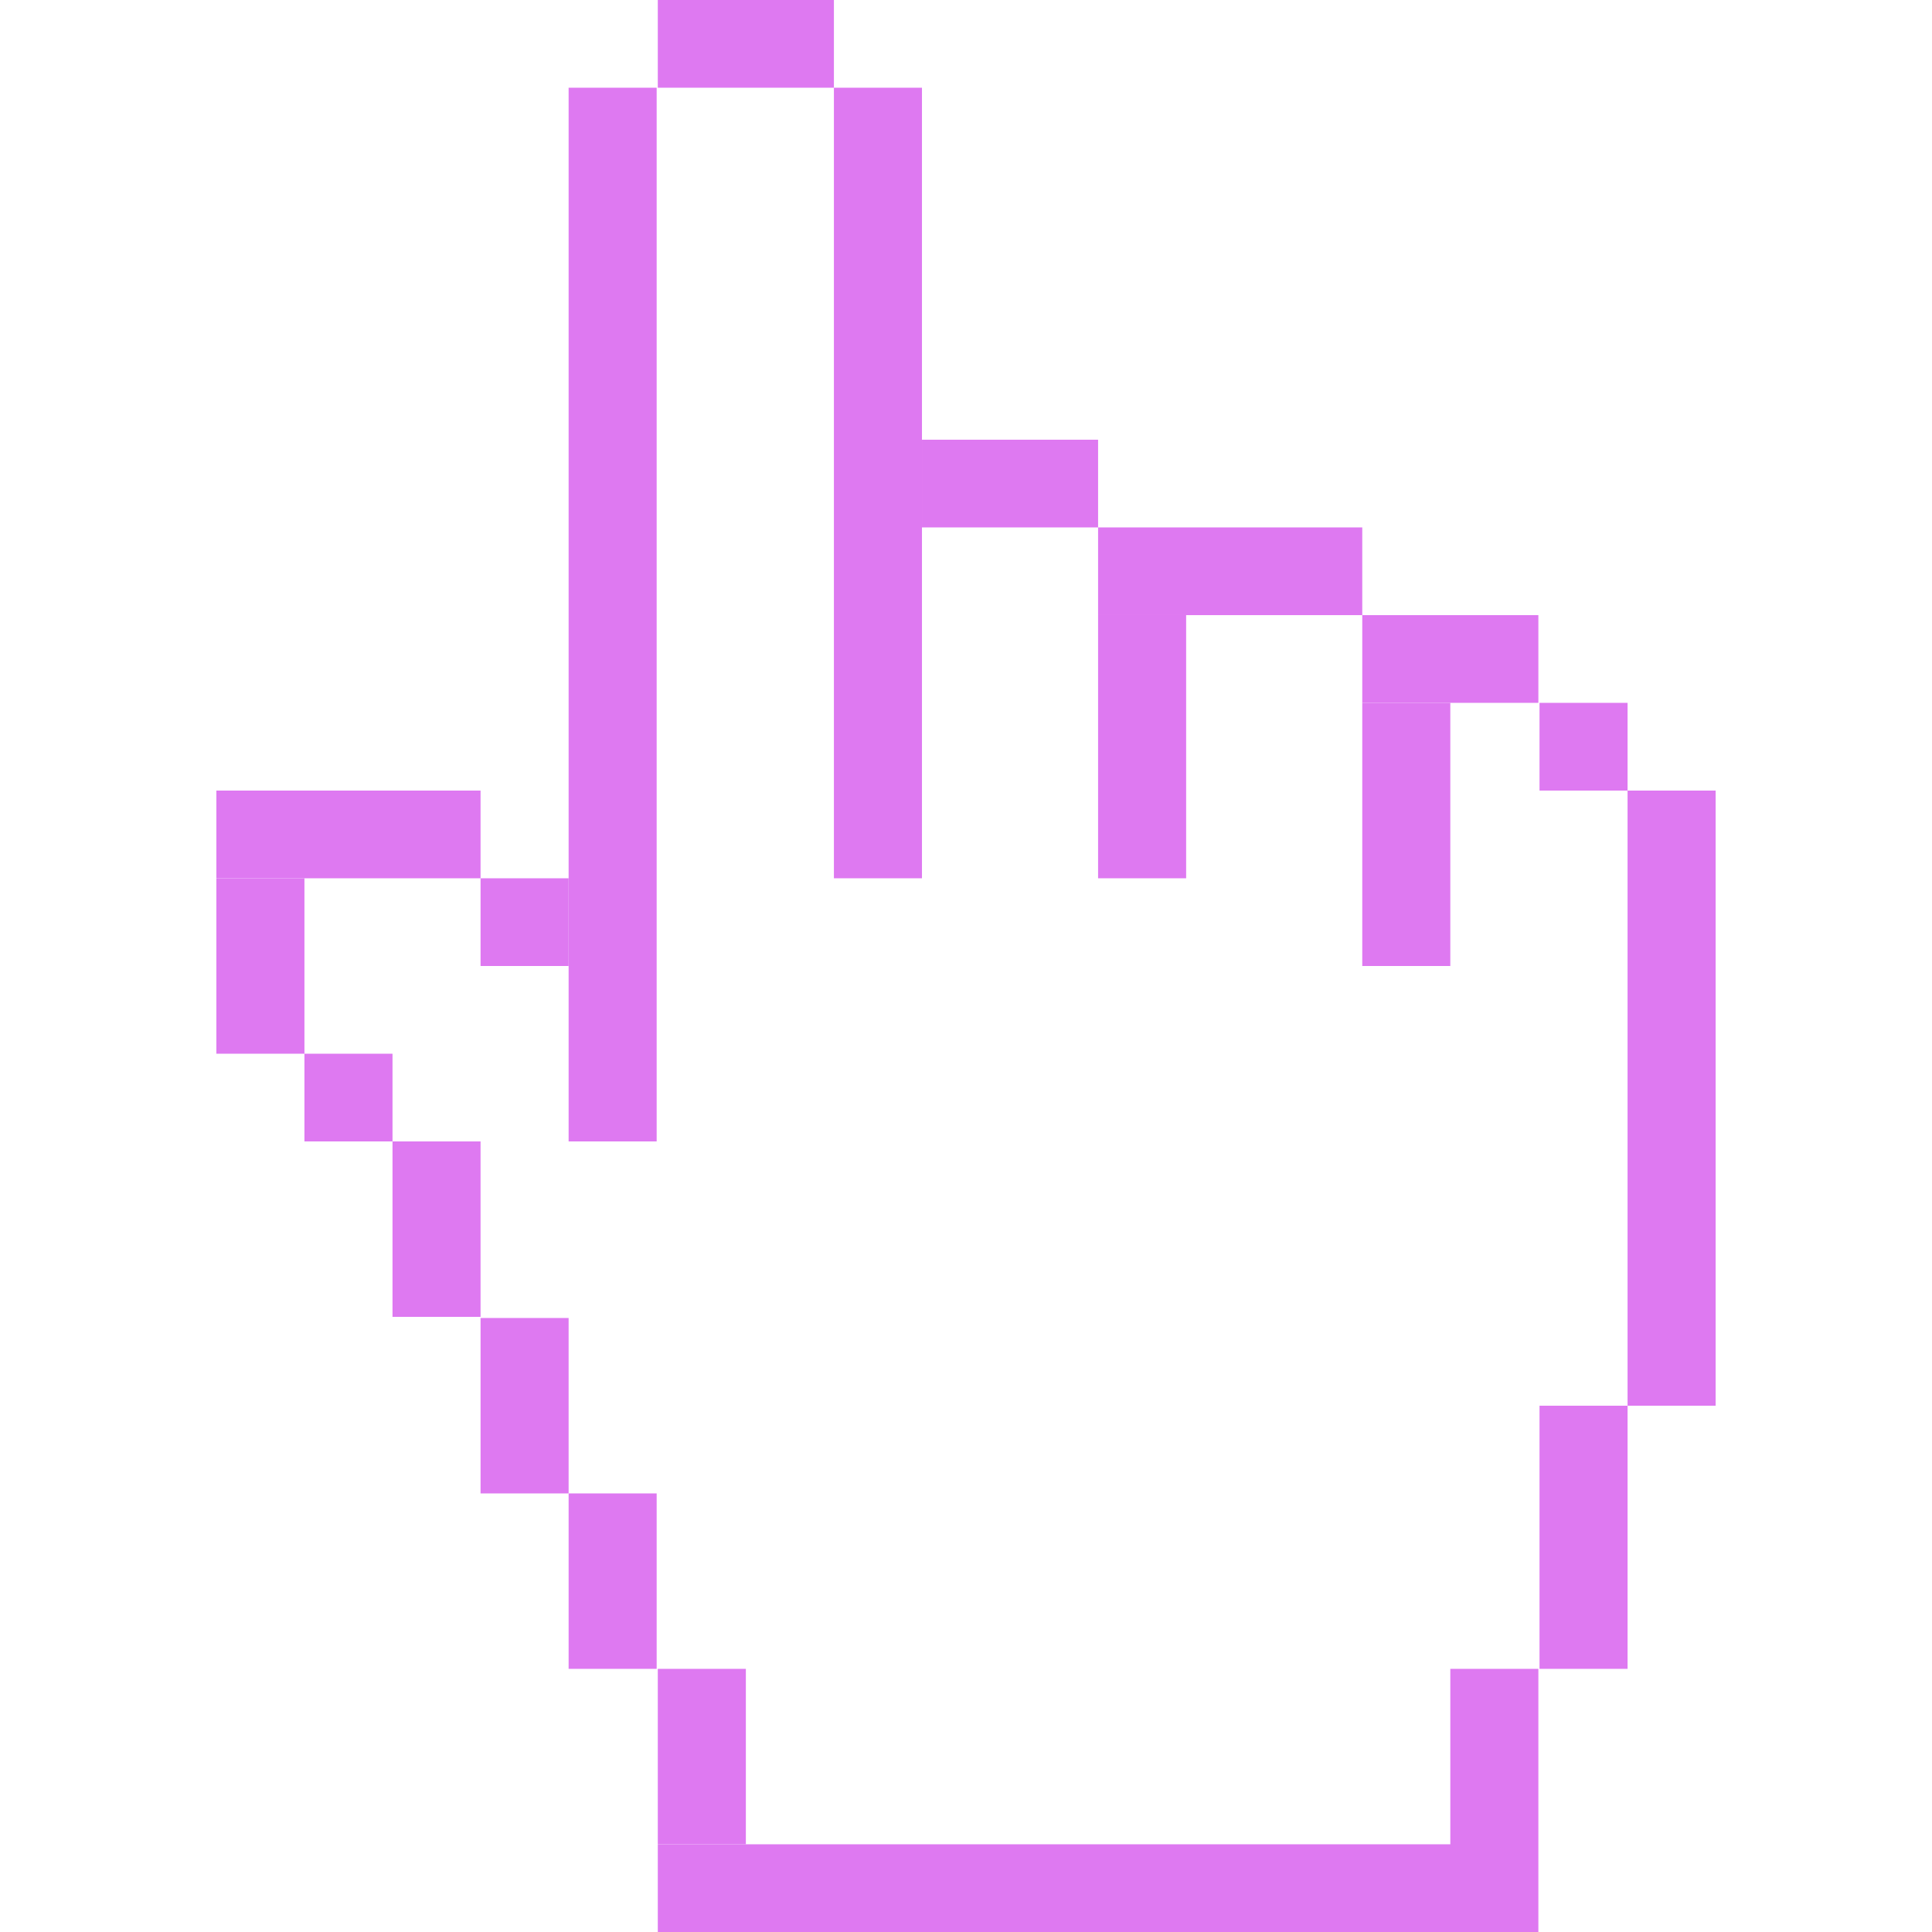 <svg width="40" height="40" viewBox="0 0 97 125" fill="none" xmlns="http://www.w3.org/2000/svg">
<g clip-path="url(#clip0_207_1399)">
<path d="M28.486 5.675H22.789V73.85H28.486V5.675Z" fill="#DE79F1"/>
<path d="M39.954 0H28.56V5.675H39.954V0Z" fill="#DE79F1"/>
<path d="M45.651 5.675H39.954V56.825H45.651V5.675Z" fill="#DE79F1"/>
<path d="M57.046 28.449H45.651V34.124H57.046V28.449Z" fill="#DE79F1"/>
<path d="M62.743 39.799H57.046V56.825H62.743V39.799Z" fill="#DE79F1"/>
<path d="M74.138 34.124H57.046V39.799H74.138V34.124Z" fill="#DE79F1"/>
<path d="M79.835 45.474H74.138V62.5H79.835V45.474Z" fill="#DE79F1"/>
<path d="M85.532 39.799H74.138V45.474H85.532V39.799Z" fill="#DE79F1"/>
<path d="M91.303 45.474H85.606V51.15H91.303V45.474Z" fill="#DE79F1"/>
<path d="M97 51.15H91.303V90.949H97V51.15Z" fill="#DE79F1"/>
<path d="M91.303 90.949H85.606V107.974H91.303V90.949Z" fill="#DE79F1"/>
<path d="M85.532 107.974H79.835V125H85.532V107.974Z" fill="#DE79F1"/>
<path d="M79.908 119.325H28.56V125H79.908V119.325Z" fill="#DE79F1"/>
<path d="M22.789 56.825H17.092V62.5H22.789V56.825Z" fill="#DE79F1"/>
<path d="M17.092 51.15H0V56.825H17.092V51.15Z" fill="#DE79F1"/>
<path d="M5.697 56.825H0V68.175H5.697V56.825Z" fill="#DE79F1"/>
<path d="M11.395 68.175H5.697V73.85H11.395V68.175Z" fill="#DE79F1"/>
<path d="M17.092 73.85H11.395V85.201H17.092V73.85Z" fill="#DE79F1"/>
<path d="M22.789 85.274H17.092V96.624H22.789V85.274Z" fill="#DE79F1"/>
<path d="M28.486 96.624H22.789V107.974H28.486V96.624Z" fill="#DE79F1"/>
<path d="M34.257 107.974H28.56V119.325H34.257V107.974Z" fill="#DE79F1"/>
</g>
<defs>
<clipPath id="clip0_207_1399">
<rect width="97" height="125" fill="white"/>
</clipPath>
</defs>
</svg>

